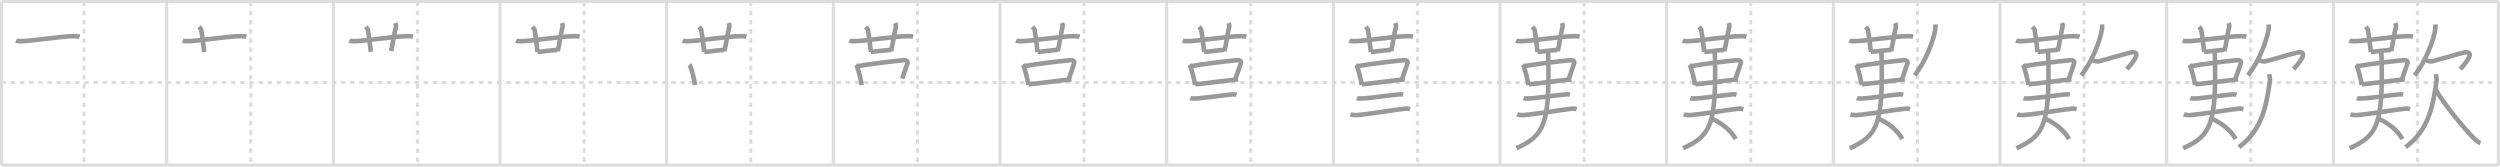 <svg width="1635px" height="109px" viewBox="0 0 1635 109" xmlns="http://www.w3.org/2000/svg" xmlns:xlink="http://www.w3.org/1999/xlink" xml:space="preserve" version="1.1" baseProfile="full">
<line x1="1" y1="1" x2="1634" y2="1" style="stroke:#ddd;stroke-width:2"></line>
<line x1="1" y1="1" x2="1" y2="108" style="stroke:#ddd;stroke-width:2"></line>
<line x1="1" y1="108" x2="1634" y2="108" style="stroke:#ddd;stroke-width:2"></line>
<line x1="1634" y1="1" x2="1634" y2="108" style="stroke:#ddd;stroke-width:2"></line>
<line x1="109" y1="1" x2="109" y2="108" style="stroke:#ddd;stroke-width:2"></line>
<line x1="218" y1="1" x2="218" y2="108" style="stroke:#ddd;stroke-width:2"></line>
<line x1="327" y1="1" x2="327" y2="108" style="stroke:#ddd;stroke-width:2"></line>
<line x1="436" y1="1" x2="436" y2="108" style="stroke:#ddd;stroke-width:2"></line>
<line x1="545" y1="1" x2="545" y2="108" style="stroke:#ddd;stroke-width:2"></line>
<line x1="654" y1="1" x2="654" y2="108" style="stroke:#ddd;stroke-width:2"></line>
<line x1="763" y1="1" x2="763" y2="108" style="stroke:#ddd;stroke-width:2"></line>
<line x1="872" y1="1" x2="872" y2="108" style="stroke:#ddd;stroke-width:2"></line>
<line x1="981" y1="1" x2="981" y2="108" style="stroke:#ddd;stroke-width:2"></line>
<line x1="1090" y1="1" x2="1090" y2="108" style="stroke:#ddd;stroke-width:2"></line>
<line x1="1199" y1="1" x2="1199" y2="108" style="stroke:#ddd;stroke-width:2"></line>
<line x1="1308" y1="1" x2="1308" y2="108" style="stroke:#ddd;stroke-width:2"></line>
<line x1="1417" y1="1" x2="1417" y2="108" style="stroke:#ddd;stroke-width:2"></line>
<line x1="1526" y1="1" x2="1526" y2="108" style="stroke:#ddd;stroke-width:2"></line>
<line x1="1" y1="54" x2="1634" y2="54" style="stroke:#ddd;stroke-width:2;stroke-dasharray:3 3"></line>
<line x1="55" y1="1" x2="55" y2="108" style="stroke:#ddd;stroke-width:2;stroke-dasharray:3 3"></line>
<line x1="164" y1="1" x2="164" y2="108" style="stroke:#ddd;stroke-width:2;stroke-dasharray:3 3"></line>
<line x1="273" y1="1" x2="273" y2="108" style="stroke:#ddd;stroke-width:2;stroke-dasharray:3 3"></line>
<line x1="382" y1="1" x2="382" y2="108" style="stroke:#ddd;stroke-width:2;stroke-dasharray:3 3"></line>
<line x1="491" y1="1" x2="491" y2="108" style="stroke:#ddd;stroke-width:2;stroke-dasharray:3 3"></line>
<line x1="600" y1="1" x2="600" y2="108" style="stroke:#ddd;stroke-width:2;stroke-dasharray:3 3"></line>
<line x1="709" y1="1" x2="709" y2="108" style="stroke:#ddd;stroke-width:2;stroke-dasharray:3 3"></line>
<line x1="818" y1="1" x2="818" y2="108" style="stroke:#ddd;stroke-width:2;stroke-dasharray:3 3"></line>
<line x1="927" y1="1" x2="927" y2="108" style="stroke:#ddd;stroke-width:2;stroke-dasharray:3 3"></line>
<line x1="1036" y1="1" x2="1036" y2="108" style="stroke:#ddd;stroke-width:2;stroke-dasharray:3 3"></line>
<line x1="1145" y1="1" x2="1145" y2="108" style="stroke:#ddd;stroke-width:2;stroke-dasharray:3 3"></line>
<line x1="1254" y1="1" x2="1254" y2="108" style="stroke:#ddd;stroke-width:2;stroke-dasharray:3 3"></line>
<line x1="1363" y1="1" x2="1363" y2="108" style="stroke:#ddd;stroke-width:2;stroke-dasharray:3 3"></line>
<line x1="1472" y1="1" x2="1472" y2="108" style="stroke:#ddd;stroke-width:2;stroke-dasharray:3 3"></line>
<line x1="1581" y1="1" x2="1581" y2="108" style="stroke:#ddd;stroke-width:2;stroke-dasharray:3 3"></line>
<path d="M10.48,26.55c0.9,0.38,1.94,0.36,2.84,0.38c6.93,0.08,26.22-3.27,35.65-3.3c1.49-0.01,2.39,0.18,3.14,0.37" style="fill:none;stroke:#999;stroke-width:3"></path>

<path d="M119.48,26.55c0.9,0.38,1.94,0.36,2.84,0.38c6.93,0.08,26.22-3.27,35.65-3.3c1.49-0.01,2.39,0.18,3.14,0.37" style="fill:none;stroke:#999;stroke-width:3"></path>
<path d="M130.15,17.57c1.06,1.13,1.4,1.47,1.51,2.16c1.06,6.49,1.57,11.89,1.88,14.25" style="fill:none;stroke:#999;stroke-width:3"></path>

<path d="M228.48,26.55c0.9,0.38,1.94,0.36,2.84,0.38c6.93,0.08,26.22-3.27,35.65-3.3c1.49-0.01,2.39,0.18,3.14,0.37" style="fill:none;stroke:#999;stroke-width:3"></path>
<path d="M239.15,17.57c1.06,1.13,1.4,1.47,1.51,2.16c1.06,6.49,1.57,11.89,1.88,14.25" style="fill:none;stroke:#999;stroke-width:3"></path>
<path d="M258.54,15.06c0.29,0.84,0.6,1.44,0.35,2.5c-0.91,3.78-2.14,11.89-3.14,15.93" style="fill:none;stroke:#999;stroke-width:3"></path>

<path d="M337.48,26.55c0.9,0.38,1.94,0.36,2.84,0.38c6.93,0.08,26.22-3.27,35.65-3.3c1.49-0.01,2.39,0.18,3.14,0.37" style="fill:none;stroke:#999;stroke-width:3"></path>
<path d="M348.15,17.57c1.06,1.13,1.4,1.47,1.51,2.16c1.06,6.49,1.57,11.89,1.88,14.25" style="fill:none;stroke:#999;stroke-width:3"></path>
<path d="M367.54,15.06c0.29,0.84,0.6,1.44,0.35,2.5c-0.91,3.78-2.14,11.89-3.14,15.93" style="fill:none;stroke:#999;stroke-width:3"></path>
<path d="M351.57,33.92c3.43-0.17,9.68-1.17,13.15-1.3" style="fill:none;stroke:#999;stroke-width:3"></path>

<path d="M446.48,26.55c0.9,0.38,1.94,0.36,2.84,0.38c6.93,0.08,26.22-3.27,35.65-3.3c1.49-0.01,2.39,0.18,3.14,0.37" style="fill:none;stroke:#999;stroke-width:3"></path>
<path d="M457.15,17.57c1.06,1.13,1.4,1.47,1.51,2.16c1.06,6.49,1.57,11.89,1.88,14.25" style="fill:none;stroke:#999;stroke-width:3"></path>
<path d="M476.54,15.06c0.29,0.84,0.6,1.44,0.35,2.5c-0.91,3.78-2.14,11.89-3.14,15.93" style="fill:none;stroke:#999;stroke-width:3"></path>
<path d="M460.57,33.92c3.43-0.17,9.68-1.17,13.15-1.3" style="fill:none;stroke:#999;stroke-width:3"></path>
<path d="M450.81,42.36c0.26,0.27,0.53,0.5,0.64,0.84c0.9,2.69,2.48,7.62,3.1,12.45" style="fill:none;stroke:#999;stroke-width:3"></path>

<path d="M555.48,26.55c0.9,0.38,1.94,0.36,2.84,0.38c6.93,0.08,26.22-3.27,35.65-3.3c1.49-0.01,2.39,0.18,3.14,0.37" style="fill:none;stroke:#999;stroke-width:3"></path>
<path d="M566.15,17.57c1.06,1.13,1.4,1.47,1.51,2.16c1.06,6.49,1.57,11.89,1.88,14.25" style="fill:none;stroke:#999;stroke-width:3"></path>
<path d="M585.54,15.06c0.29,0.84,0.6,1.44,0.35,2.5c-0.91,3.78-2.14,11.89-3.14,15.93" style="fill:none;stroke:#999;stroke-width:3"></path>
<path d="M569.57,33.92c3.43-0.17,9.68-1.17,13.15-1.3" style="fill:none;stroke:#999;stroke-width:3"></path>
<path d="M559.81,42.36c0.26,0.27,0.53,0.5,0.64,0.84c0.9,2.69,2.48,7.62,3.1,12.45" style="fill:none;stroke:#999;stroke-width:3"></path>
<path d="M560.68,43.3c7.78-1.49,26.09-3.57,30.54-3.95c1.63-0.14,2.61,0.81,2.37,1.62c-0.97,3.34-2.09,5.88-3.53,10.5" style="fill:none;stroke:#999;stroke-width:3"></path>

<path d="M664.48,26.55c0.9,0.38,1.94,0.36,2.84,0.38c6.93,0.08,26.22-3.27,35.65-3.3c1.49-0.01,2.39,0.18,3.14,0.37" style="fill:none;stroke:#999;stroke-width:3"></path>
<path d="M675.15,17.57c1.06,1.13,1.4,1.47,1.51,2.16c1.06,6.49,1.57,11.89,1.88,14.25" style="fill:none;stroke:#999;stroke-width:3"></path>
<path d="M694.54,15.06c0.29,0.84,0.6,1.44,0.35,2.5c-0.91,3.78-2.14,11.89-3.14,15.93" style="fill:none;stroke:#999;stroke-width:3"></path>
<path d="M678.57,33.92c3.43-0.17,9.68-1.17,13.15-1.3" style="fill:none;stroke:#999;stroke-width:3"></path>
<path d="M668.81,42.36c0.26,0.27,0.53,0.5,0.64,0.84c0.9,2.69,2.48,7.62,3.1,12.45" style="fill:none;stroke:#999;stroke-width:3"></path>
<path d="M669.68,43.3c7.78-1.49,26.09-3.57,30.54-3.95c1.63-0.14,2.61,0.81,2.37,1.62c-0.97,3.34-2.09,5.88-3.53,10.5" style="fill:none;stroke:#999;stroke-width:3"></path>
<path d="M672.72,55.14c5.23-0.43,20.78-2.59,27.97-3.24" style="fill:none;stroke:#999;stroke-width:3"></path>

<path d="M773.48,26.55c0.9,0.38,1.94,0.36,2.84,0.38c6.93,0.08,26.22-3.27,35.65-3.3c1.49-0.01,2.39,0.18,3.14,0.37" style="fill:none;stroke:#999;stroke-width:3"></path>
<path d="M784.15,17.57c1.06,1.13,1.4,1.47,1.51,2.16c1.06,6.49,1.57,11.89,1.88,14.25" style="fill:none;stroke:#999;stroke-width:3"></path>
<path d="M803.54,15.06c0.29,0.84,0.6,1.44,0.35,2.5c-0.91,3.78-2.14,11.89-3.14,15.93" style="fill:none;stroke:#999;stroke-width:3"></path>
<path d="M787.57,33.92c3.43-0.17,9.68-1.17,13.15-1.3" style="fill:none;stroke:#999;stroke-width:3"></path>
<path d="M777.81,42.36c0.26,0.27,0.53,0.5,0.64,0.84c0.9,2.69,2.48,7.62,3.1,12.45" style="fill:none;stroke:#999;stroke-width:3"></path>
<path d="M778.68,43.3c7.78-1.49,26.09-3.57,30.54-3.95c1.63-0.14,2.61,0.81,2.37,1.62c-0.97,3.34-2.09,5.88-3.53,10.5" style="fill:none;stroke:#999;stroke-width:3"></path>
<path d="M781.72,55.14c5.23-0.43,20.78-2.59,27.97-3.24" style="fill:none;stroke:#999;stroke-width:3"></path>
<path d="M778.43,64.16c0.65,0.27,1.82,0.26,2.47,0.27C785.0,64.5,800.0,62.25,806.44,61.68c1.07-0.09,1.72,0.13,2.26,0.26" style="fill:none;stroke:#999;stroke-width:3"></path>

<path d="M882.48,26.55c0.9,0.38,1.94,0.36,2.84,0.38c6.93,0.08,26.22-3.27,35.65-3.3c1.49-0.01,2.39,0.18,3.14,0.37" style="fill:none;stroke:#999;stroke-width:3"></path>
<path d="M893.15,17.57c1.06,1.13,1.4,1.47,1.51,2.16c1.06,6.49,1.57,11.89,1.88,14.25" style="fill:none;stroke:#999;stroke-width:3"></path>
<path d="M912.54,15.06c0.29,0.84,0.6,1.44,0.35,2.5c-0.91,3.78-2.14,11.89-3.14,15.93" style="fill:none;stroke:#999;stroke-width:3"></path>
<path d="M896.57,33.92c3.43-0.17,9.68-1.17,13.15-1.3" style="fill:none;stroke:#999;stroke-width:3"></path>
<path d="M886.81,42.36c0.26,0.27,0.53,0.5,0.64,0.84c0.9,2.69,2.48,7.62,3.1,12.45" style="fill:none;stroke:#999;stroke-width:3"></path>
<path d="M887.68,43.3c7.78-1.49,26.09-3.57,30.54-3.95c1.63-0.14,2.61,0.81,2.37,1.62c-0.97,3.34-2.09,5.88-3.53,10.5" style="fill:none;stroke:#999;stroke-width:3"></path>
<path d="M890.72,55.14c5.23-0.43,20.78-2.59,27.97-3.24" style="fill:none;stroke:#999;stroke-width:3"></path>
<path d="M887.43,64.16c0.65,0.27,1.82,0.26,2.47,0.27C894.0,64.5,909.0,62.25,915.44,61.68c1.07-0.09,1.72,0.13,2.26,0.26" style="fill:none;stroke:#999;stroke-width:3"></path>
<path d="M883.18,74.78c0.87,0.36,3.13,0.6,4,0.53c7.32-0.56,23.57-3.31,31.97-4.25c1.44-0.16,2.31,0.17,3.03,0.35" style="fill:none;stroke:#999;stroke-width:3"></path>

<path d="M991.48,26.55c0.9,0.38,1.94,0.36,2.84,0.38c6.93,0.08,26.22-3.27,35.65-3.3c1.49-0.01,2.39,0.18,3.14,0.37" style="fill:none;stroke:#999;stroke-width:3"></path>
<path d="M1002.15,17.57c1.06,1.13,1.4,1.47,1.51,2.16c1.06,6.49,1.57,11.89,1.88,14.25" style="fill:none;stroke:#999;stroke-width:3"></path>
<path d="M1021.54,15.06c0.29,0.84,0.6,1.44,0.35,2.5c-0.91,3.78-2.14,11.89-3.14,15.93" style="fill:none;stroke:#999;stroke-width:3"></path>
<path d="M1005.57,33.92c3.43-0.17,9.68-1.17,13.15-1.3" style="fill:none;stroke:#999;stroke-width:3"></path>
<path d="M995.81,42.36c0.26,0.27,0.53,0.5,0.64,0.84c0.9,2.69,2.48,7.62,3.1,12.45" style="fill:none;stroke:#999;stroke-width:3"></path>
<path d="M996.68,43.3c7.78-1.49,26.09-3.57,30.54-3.95c1.63-0.14,2.61,0.81,2.37,1.62c-0.97,3.34-2.09,5.88-3.53,10.5" style="fill:none;stroke:#999;stroke-width:3"></path>
<path d="M999.72,55.14c5.23-0.43,20.78-2.59,27.97-3.24" style="fill:none;stroke:#999;stroke-width:3"></path>
<path d="M996.43,64.16c0.65,0.27,1.82,0.26,2.47,0.27C1003.0,64.5,1018.0,62.25,1024.44,61.68c1.07-0.09,1.72,0.13,2.26,0.26" style="fill:none;stroke:#999;stroke-width:3"></path>
<path d="M992.18,74.78c0.87,0.36,3.13,0.6,4,0.53c7.32-0.56,23.57-3.31,31.97-4.25c1.44-0.16,2.31,0.17,3.03,0.35" style="fill:none;stroke:#999;stroke-width:3"></path>
<path d="M1012.04,33.64c0.37,0.86,0.47,1.66,0.51,3.33C1013.5,81.25,1010.0,88.75,991.74,96.94" style="fill:none;stroke:#999;stroke-width:3"></path>

<path d="M1100.48,26.55c0.9,0.38,1.94,0.36,2.84,0.38c6.93,0.08,26.22-3.27,35.65-3.3c1.49-0.01,2.39,0.18,3.14,0.37" style="fill:none;stroke:#999;stroke-width:3"></path>
<path d="M1111.15,17.57c1.06,1.13,1.4,1.47,1.51,2.16c1.06,6.49,1.57,11.89,1.88,14.25" style="fill:none;stroke:#999;stroke-width:3"></path>
<path d="M1130.54,15.06c0.29,0.84,0.6,1.44,0.35,2.5c-0.91,3.78-2.14,11.89-3.14,15.93" style="fill:none;stroke:#999;stroke-width:3"></path>
<path d="M1114.57,33.92c3.43-0.17,9.68-1.17,13.15-1.3" style="fill:none;stroke:#999;stroke-width:3"></path>
<path d="M1104.81,42.36c0.26,0.27,0.53,0.5,0.64,0.84c0.9,2.69,2.48,7.62,3.1,12.45" style="fill:none;stroke:#999;stroke-width:3"></path>
<path d="M1105.68,43.3c7.78-1.49,26.09-3.57,30.54-3.95c1.63-0.14,2.61,0.81,2.37,1.62c-0.97,3.34-2.09,5.88-3.53,10.5" style="fill:none;stroke:#999;stroke-width:3"></path>
<path d="M1108.72,55.14c5.23-0.43,20.78-2.59,27.97-3.24" style="fill:none;stroke:#999;stroke-width:3"></path>
<path d="M1105.43,64.16c0.65,0.27,1.82,0.26,2.47,0.27C1112.0,64.5,1127.0,62.25,1133.44,61.68c1.07-0.09,1.72,0.13,2.26,0.26" style="fill:none;stroke:#999;stroke-width:3"></path>
<path d="M1101.18,74.78c0.87,0.36,3.13,0.6,4,0.53c7.32-0.56,23.57-3.31,31.97-4.25c1.44-0.16,2.31,0.17,3.03,0.35" style="fill:none;stroke:#999;stroke-width:3"></path>
<path d="M1121.04,33.64c0.37,0.86,0.47,1.66,0.51,3.33C1122.5,81.25,1119.0,88.75,1100.74,96.94" style="fill:none;stroke:#999;stroke-width:3"></path>
<path d="M1120.18,77.92c6.31,2.88,12.3,7.89,14.92,13.01" style="fill:none;stroke:#999;stroke-width:3"></path>

<path d="M1209.48,26.55c0.9,0.38,1.94,0.36,2.84,0.38c6.93,0.08,26.22-3.27,35.65-3.3c1.49-0.01,2.39,0.18,3.14,0.37" style="fill:none;stroke:#999;stroke-width:3"></path>
<path d="M1220.15,17.57c1.06,1.13,1.4,1.47,1.51,2.16c1.06,6.49,1.57,11.89,1.88,14.25" style="fill:none;stroke:#999;stroke-width:3"></path>
<path d="M1239.54,15.06c0.29,0.84,0.6,1.44,0.35,2.5c-0.91,3.78-2.14,11.89-3.14,15.93" style="fill:none;stroke:#999;stroke-width:3"></path>
<path d="M1223.57,33.92c3.43-0.17,9.68-1.17,13.15-1.3" style="fill:none;stroke:#999;stroke-width:3"></path>
<path d="M1213.81,42.36c0.26,0.27,0.53,0.5,0.64,0.84c0.9,2.69,2.48,7.62,3.1,12.45" style="fill:none;stroke:#999;stroke-width:3"></path>
<path d="M1214.68,43.3c7.78-1.49,26.09-3.57,30.54-3.95c1.63-0.14,2.61,0.81,2.37,1.62c-0.97,3.34-2.09,5.88-3.53,10.5" style="fill:none;stroke:#999;stroke-width:3"></path>
<path d="M1217.72,55.14c5.23-0.43,20.78-2.59,27.97-3.24" style="fill:none;stroke:#999;stroke-width:3"></path>
<path d="M1214.43,64.16c0.65,0.27,1.82,0.26,2.47,0.27C1221.0,64.5,1236.0,62.25,1242.44,61.68c1.07-0.09,1.72,0.13,2.26,0.26" style="fill:none;stroke:#999;stroke-width:3"></path>
<path d="M1210.18,74.78c0.87,0.36,3.13,0.6,4,0.53c7.32-0.56,23.57-3.31,31.97-4.25c1.44-0.16,2.31,0.17,3.03,0.35" style="fill:none;stroke:#999;stroke-width:3"></path>
<path d="M1230.04,33.64c0.37,0.86,0.47,1.66,0.51,3.33C1231.5,81.25,1228.0,88.75,1209.74,96.94" style="fill:none;stroke:#999;stroke-width:3"></path>
<path d="M1229.18,77.92c6.31,2.88,12.3,7.89,14.92,13.01" style="fill:none;stroke:#999;stroke-width:3"></path>
<path d="M1265.75,16c0.04,0.78,0.08,2.02-0.08,3.15c-0.93,6.63-6.25,21.19-13.54,30.1" style="fill:none;stroke:#999;stroke-width:3"></path>

<path d="M1318.48,26.55c0.9,0.38,1.94,0.36,2.84,0.38c6.93,0.08,26.22-3.27,35.65-3.3c1.49-0.01,2.39,0.18,3.14,0.37" style="fill:none;stroke:#999;stroke-width:3"></path>
<path d="M1329.15,17.57c1.06,1.13,1.4,1.47,1.51,2.16c1.06,6.49,1.57,11.89,1.88,14.25" style="fill:none;stroke:#999;stroke-width:3"></path>
<path d="M1348.54,15.06c0.29,0.84,0.6,1.44,0.35,2.5c-0.91,3.78-2.14,11.89-3.14,15.93" style="fill:none;stroke:#999;stroke-width:3"></path>
<path d="M1332.57,33.92c3.43-0.17,9.68-1.17,13.15-1.3" style="fill:none;stroke:#999;stroke-width:3"></path>
<path d="M1322.81,42.36c0.26,0.27,0.53,0.5,0.64,0.84c0.9,2.69,2.48,7.62,3.1,12.45" style="fill:none;stroke:#999;stroke-width:3"></path>
<path d="M1323.68,43.3c7.78-1.49,26.09-3.57,30.54-3.95c1.63-0.14,2.61,0.81,2.37,1.62c-0.97,3.34-2.09,5.88-3.53,10.5" style="fill:none;stroke:#999;stroke-width:3"></path>
<path d="M1326.72,55.14c5.23-0.43,20.78-2.59,27.97-3.24" style="fill:none;stroke:#999;stroke-width:3"></path>
<path d="M1323.43,64.16c0.65,0.27,1.82,0.26,2.47,0.27C1330.0,64.5,1345.0,62.25,1351.44,61.68c1.07-0.09,1.72,0.13,2.26,0.26" style="fill:none;stroke:#999;stroke-width:3"></path>
<path d="M1319.18,74.78c0.87,0.36,3.13,0.6,4,0.53c7.32-0.56,23.57-3.31,31.97-4.25c1.44-0.16,2.31,0.17,3.03,0.35" style="fill:none;stroke:#999;stroke-width:3"></path>
<path d="M1339.04,33.64c0.37,0.86,0.47,1.66,0.51,3.33C1340.5,81.25,1337.0,88.75,1318.74,96.94" style="fill:none;stroke:#999;stroke-width:3"></path>
<path d="M1338.18,77.92c6.31,2.88,12.3,7.89,14.92,13.01" style="fill:none;stroke:#999;stroke-width:3"></path>
<path d="M1374.75,16c0.04,0.78,0.08,2.02-0.08,3.15c-0.93,6.63-6.25,21.19-13.54,30.1" style="fill:none;stroke:#999;stroke-width:3"></path>
<path d="M1368.72,39.49c0.91,0.36,2.64,0.93,4.01,0.61c1.67-0.39,19.68-5.65,21.26-5.85c8-1-1.33,9.09-3,11" style="fill:none;stroke:#999;stroke-width:3"></path>

<path d="M1427.48,26.55c0.9,0.38,1.94,0.36,2.84,0.38c6.93,0.08,26.22-3.27,35.65-3.3c1.49-0.01,2.39,0.18,3.14,0.37" style="fill:none;stroke:#999;stroke-width:3"></path>
<path d="M1438.15,17.57c1.06,1.13,1.4,1.47,1.51,2.16c1.06,6.49,1.57,11.89,1.88,14.25" style="fill:none;stroke:#999;stroke-width:3"></path>
<path d="M1457.54,15.06c0.29,0.84,0.6,1.44,0.35,2.5c-0.91,3.78-2.14,11.89-3.14,15.93" style="fill:none;stroke:#999;stroke-width:3"></path>
<path d="M1441.57,33.92c3.43-0.17,9.68-1.17,13.15-1.3" style="fill:none;stroke:#999;stroke-width:3"></path>
<path d="M1431.81,42.36c0.26,0.27,0.53,0.5,0.64,0.84c0.9,2.69,2.48,7.62,3.1,12.45" style="fill:none;stroke:#999;stroke-width:3"></path>
<path d="M1432.68,43.3c7.78-1.49,26.09-3.57,30.54-3.95c1.63-0.14,2.61,0.81,2.37,1.62c-0.97,3.34-2.09,5.88-3.53,10.5" style="fill:none;stroke:#999;stroke-width:3"></path>
<path d="M1435.72,55.14c5.23-0.43,20.78-2.59,27.97-3.24" style="fill:none;stroke:#999;stroke-width:3"></path>
<path d="M1432.43,64.16c0.65,0.27,1.82,0.26,2.47,0.27C1439.0,64.5,1454.0,62.25,1460.44,61.68c1.07-0.09,1.72,0.13,2.26,0.26" style="fill:none;stroke:#999;stroke-width:3"></path>
<path d="M1428.18,74.78c0.87,0.36,3.13,0.6,4,0.53c7.32-0.56,23.57-3.31,31.97-4.25c1.44-0.16,2.31,0.17,3.03,0.35" style="fill:none;stroke:#999;stroke-width:3"></path>
<path d="M1448.04,33.64c0.37,0.86,0.47,1.66,0.51,3.33C1449.5,81.25,1446.0,88.75,1427.74,96.94" style="fill:none;stroke:#999;stroke-width:3"></path>
<path d="M1447.18,77.92c6.31,2.88,12.3,7.89,14.92,13.01" style="fill:none;stroke:#999;stroke-width:3"></path>
<path d="M1483.75,16c0.04,0.78,0.08,2.02-0.08,3.15c-0.93,6.63-6.25,21.19-13.54,30.1" style="fill:none;stroke:#999;stroke-width:3"></path>
<path d="M1477.72,39.49c0.91,0.36,2.64,0.93,4.01,0.61c1.67-0.39,19.68-5.65,21.26-5.85c8-1-1.33,9.09-3,11" style="fill:none;stroke:#999;stroke-width:3"></path>
<path d="M1484.11,48.5c0.06,1.13,0.63,2.89,0.39,4.52c-2.34,15.73-4.75,31.73-20.25,43.23" style="fill:none;stroke:#999;stroke-width:3"></path>

<path d="M1536.48,26.55c0.9,0.38,1.94,0.36,2.84,0.38c6.93,0.08,26.22-3.27,35.65-3.3c1.49-0.01,2.39,0.18,3.14,0.37" style="fill:none;stroke:#999;stroke-width:3"></path>
<path d="M1547.15,17.57c1.06,1.13,1.4,1.47,1.51,2.16c1.06,6.49,1.57,11.89,1.88,14.25" style="fill:none;stroke:#999;stroke-width:3"></path>
<path d="M1566.54,15.06c0.29,0.84,0.6,1.44,0.35,2.5c-0.91,3.78-2.14,11.89-3.14,15.93" style="fill:none;stroke:#999;stroke-width:3"></path>
<path d="M1550.57,33.92c3.43-0.17,9.68-1.17,13.15-1.3" style="fill:none;stroke:#999;stroke-width:3"></path>
<path d="M1540.81,42.36c0.26,0.27,0.53,0.5,0.64,0.84c0.9,2.69,2.48,7.62,3.1,12.45" style="fill:none;stroke:#999;stroke-width:3"></path>
<path d="M1541.68,43.3c7.78-1.49,26.09-3.57,30.54-3.95c1.63-0.14,2.61,0.81,2.37,1.62c-0.97,3.34-2.09,5.88-3.53,10.5" style="fill:none;stroke:#999;stroke-width:3"></path>
<path d="M1544.72,55.14c5.23-0.43,20.78-2.59,27.97-3.24" style="fill:none;stroke:#999;stroke-width:3"></path>
<path d="M1541.43,64.16c0.65,0.27,1.82,0.26,2.47,0.27C1548.0,64.5,1563.0,62.25,1569.44,61.68c1.07-0.09,1.72,0.13,2.26,0.26" style="fill:none;stroke:#999;stroke-width:3"></path>
<path d="M1537.18,74.78c0.87,0.36,3.13,0.6,4,0.53c7.32-0.56,23.57-3.31,31.97-4.25c1.44-0.16,2.31,0.17,3.03,0.35" style="fill:none;stroke:#999;stroke-width:3"></path>
<path d="M1557.04,33.64c0.37,0.86,0.47,1.66,0.51,3.33C1558.5,81.25,1555.0,88.75,1536.74,96.94" style="fill:none;stroke:#999;stroke-width:3"></path>
<path d="M1556.18,77.92c6.31,2.88,12.3,7.89,14.92,13.01" style="fill:none;stroke:#999;stroke-width:3"></path>
<path d="M1592.75,16c0.04,0.78,0.08,2.02-0.08,3.15c-0.93,6.63-6.25,21.19-13.54,30.1" style="fill:none;stroke:#999;stroke-width:3"></path>
<path d="M1586.72,39.49c0.91,0.36,2.64,0.93,4.01,0.61c1.67-0.39,19.68-5.65,21.26-5.85c8-1-1.33,9.09-3,11" style="fill:none;stroke:#999;stroke-width:3"></path>
<path d="M1593.11,48.5c0.06,1.13,0.63,2.89,0.39,4.52c-2.34,15.73-4.75,31.73-20.25,43.23" style="fill:none;stroke:#999;stroke-width:3"></path>
<path d="M1592.92,58.5c4.08,7.75,18.8,26,25.5,32.41c1.41,1.35,2.48,2.16,3.82,2.59" style="fill:none;stroke:#999;stroke-width:3"></path>

</svg>